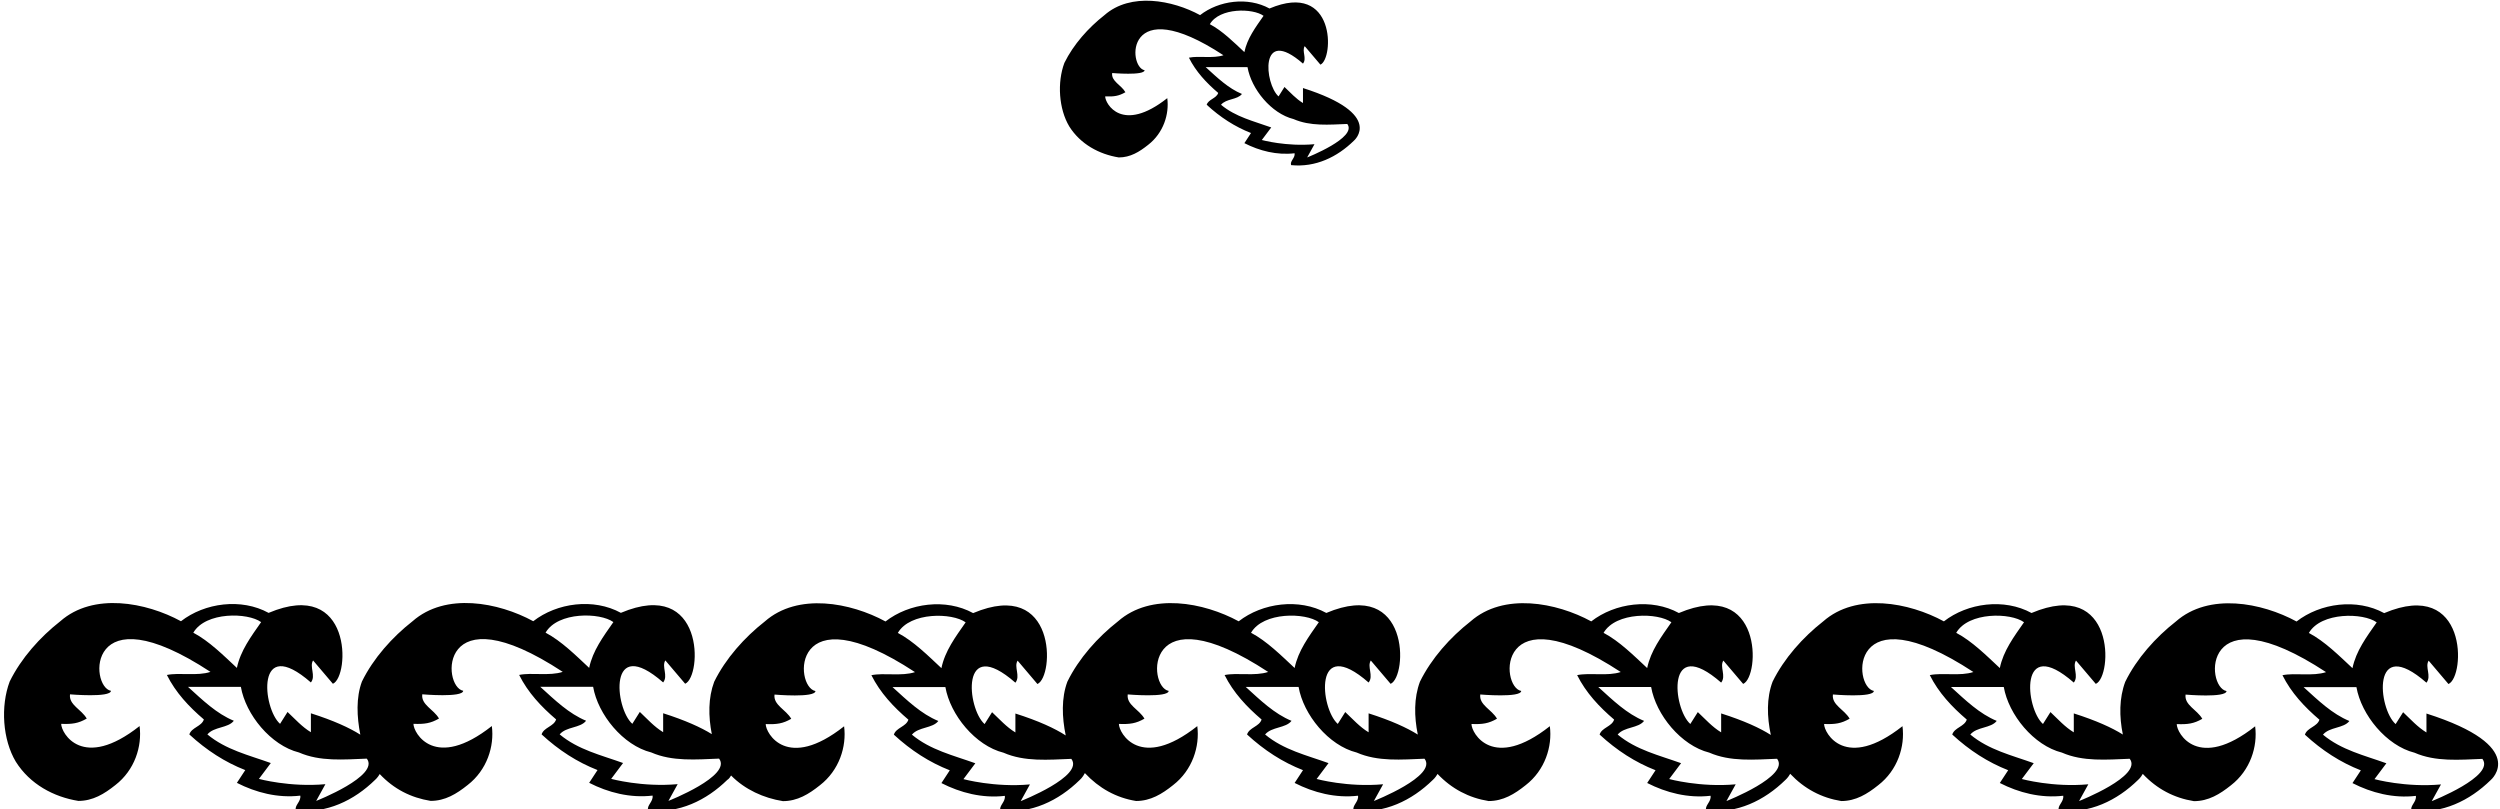 <?xml version="1.0" encoding="UTF-8"?>
<svg xmlns="http://www.w3.org/2000/svg" xmlns:xlink="http://www.w3.org/1999/xlink" width="516pt" height="167pt" viewBox="0 0 516 167" version="1.1">
<g id="surface1">
<path style=" stroke:none;fill-rule:nonzero;fill:rgb(0%,0%,0%);fill-opacity:1;" d="M 230.918 32.496 C 233.293 32.496 235.164 31.344 236.965 29.906 C 240.133 27.457 241.359 23.57 240.926 20.258 C 231.602 27.621 228.109 21.41 228.109 19.898 C 229.91 19.969 230.918 19.824 232.285 19.035 C 231.422 17.52 229.336 16.801 229.551 15.074 C 229.551 15.074 236.176 15.648 236.246 14.496 C 232.719 13.852 232.117 -1.984 252.52 11.402 C 250.359 12.121 247.477 11.473 245.391 11.906 C 246.828 14.785 248.988 17.09 251.438 19.18 C 251.078 20.328 249.422 20.473 249.062 21.625 C 251.871 24.219 254.895 26.16 258.207 27.457 L 256.84 29.547 C 259.934 31.129 263.535 32.066 267.207 31.633 C 267.352 32.641 266.199 33.219 266.484 34.082 C 271.527 34.586 275.988 32.426 279.445 29.039 C 279.445 29.039 285.902 23.574 268.934 18.172 L 268.934 21.266 C 267.492 20.402 266.344 19.105 265.117 17.953 L 263.895 19.898 C 261.023 17.387 259.82 5.164 268.934 13.129 C 269.797 12.051 268.645 10.539 269.293 9.527 L 272.535 13.344 C 275.316 12.129 275.746 -4.051 262.023 1.754 C 257.559 -0.695 251.582 0.098 247.695 3.121 C 242.008 0.023 233.367 -1.629 227.965 3.121 C 224.652 5.715 221.559 9.172 219.688 12.984 C 218.176 17.02 218.535 22.488 220.695 26.09 C 222.996 29.762 226.887 31.848 230.918 32.496 Z M 266.988 24.578 C 270.445 26.09 274.336 25.73 278.078 25.586 C 280.238 28.395 269.797 32.496 269.797 32.496 L 271.309 29.762 C 265.508 30.289 260.438 28.898 260.438 28.898 L 262.383 26.305 C 258.781 25.008 255.039 24.145 252.016 21.625 C 253.094 20.328 255.398 20.617 256.336 19.395 C 253.527 18.242 251.223 16.008 248.848 13.852 L 257.484 13.852 C 258.277 18.387 262.383 23.426 266.988 24.578 Z M 260.797 3.266 C 259.141 5.641 257.414 7.945 256.84 10.754 C 254.68 8.738 252.301 6.359 249.711 4.992 C 251.727 1.535 258.637 1.68 260.797 3.266 "/>
<path style=" stroke:none;fill-rule:nonzero;fill:rgb(0%,0%,0%);fill-opacity:1;" d="M 500.82 147.273 L 500.82 151.18 C 499.004 150.09 497.547 148.453 496.004 147 L 494.457 149.453 C 490.832 146.285 489.312 130.855 500.82 140.91 C 501.91 139.547 500.453 137.637 501.273 136.363 L 505.363 141.184 C 508.879 139.648 509.422 119.223 492.094 126.547 C 486.461 123.457 478.914 124.457 474.008 128.277 C 466.824 124.367 455.918 122.277 449.102 128.277 C 444.922 131.547 441.012 135.91 438.648 140.727 C 437.395 144.066 437.398 147.887 438.156 151.609 C 435.91 150.199 432.66 148.723 428.031 147.246 L 428.031 151.156 C 426.215 150.066 424.758 148.43 423.215 146.973 L 421.668 149.43 C 418.043 146.258 416.523 130.832 428.031 140.883 C 429.121 139.52 427.668 137.613 428.484 136.34 L 432.574 141.156 C 436.09 139.621 436.633 119.199 419.305 126.523 C 413.668 123.434 406.125 124.434 401.219 128.25 C 394.035 124.34 383.129 122.25 376.312 128.25 C 372.133 131.523 368.223 135.887 365.859 140.703 C 364.59 144.086 364.703 147.93 365.496 151.695 C 363.246 150.258 359.965 148.754 355.246 147.25 L 355.246 151.156 C 353.43 150.066 351.973 148.43 350.43 146.977 L 348.883 149.43 C 345.258 146.262 343.738 130.832 355.246 140.887 C 356.336 139.523 354.883 137.613 355.699 136.344 L 359.789 141.16 C 363.305 139.625 363.848 119.199 346.52 126.527 C 340.883 123.434 333.34 124.434 328.434 128.254 C 321.25 124.344 310.344 122.254 303.527 128.254 C 299.348 131.523 295.438 135.887 293.074 140.707 C 291.82 144.051 291.871 147.887 292.633 151.617 C 290.383 150.203 287.129 148.719 282.48 147.234 L 282.48 151.145 C 280.66 150.055 279.207 148.418 277.66 146.965 L 276.117 149.418 C 272.492 146.246 270.973 130.82 282.48 140.871 C 283.57 139.512 282.113 137.602 282.934 136.328 L 287.023 141.145 C 290.535 139.609 291.078 119.188 273.754 126.512 C 268.117 123.422 260.574 124.422 255.664 128.238 C 248.484 124.332 237.578 122.238 230.762 128.238 C 226.578 131.512 222.672 135.875 220.309 140.691 C 219.047 144.059 219.188 148.051 219.965 151.797 C 217.711 150.336 214.391 148.801 209.578 147.27 L 209.578 151.176 C 207.762 150.086 206.309 148.449 204.762 146.996 L 203.219 149.449 C 199.594 146.281 198.07 130.852 209.578 140.906 C 210.672 139.543 209.215 137.633 210.035 136.359 L 214.125 141.18 C 217.637 139.645 218.18 119.219 200.855 126.543 C 195.219 123.453 187.676 124.453 182.766 128.27 C 175.586 124.363 164.676 122.273 157.859 128.27 C 153.68 131.543 149.77 135.906 147.406 140.723 C 146.168 144.027 146.188 147.836 146.918 151.527 C 144.672 150.133 141.445 148.672 136.875 147.215 L 136.875 151.121 C 135.055 150.031 133.602 148.398 132.059 146.941 L 130.512 149.398 C 126.887 146.227 125.367 130.797 136.875 140.852 C 137.965 139.488 136.512 137.582 137.328 136.309 L 141.418 141.125 C 144.934 139.59 145.477 119.164 128.148 126.492 C 122.512 123.402 114.969 124.402 110.062 128.219 C 102.879 124.309 91.973 122.219 85.156 128.219 C 80.973 131.488 77.066 135.852 74.703 140.668 C 73.465 143.969 73.645 147.949 74.371 151.637 C 72.121 150.211 68.848 148.715 64.168 147.223 L 64.168 151.129 C 62.348 150.039 60.895 148.402 59.348 146.949 L 57.805 149.402 C 54.18 146.234 52.66 130.805 64.168 140.859 C 65.258 139.496 63.801 137.586 64.621 136.316 L 68.711 141.133 C 72.223 139.598 72.77 119.172 55.441 126.5 C 49.805 123.406 42.262 124.406 37.352 128.223 C 30.172 124.316 19.266 122.227 12.449 128.223 C 8.266 131.496 4.359 135.859 1.996 140.676 C 0.086 145.77 0.539 152.676 3.266 157.219 C 6.176 161.855 11.086 164.492 16.176 165.309 C 19.172 165.309 21.535 163.855 23.809 162.039 C 27.809 158.949 29.355 154.039 28.809 149.859 C 17.035 159.152 12.629 151.312 12.629 149.402 C 14.902 149.492 16.176 149.312 17.902 148.312 C 16.809 146.402 14.176 145.496 14.449 143.312 C 14.449 143.312 22.809 144.039 22.902 142.586 C 18.445 141.77 17.688 121.781 43.441 138.676 C 40.715 139.586 37.078 138.77 34.445 139.312 C 36.262 142.949 38.988 145.859 42.078 148.496 C 41.625 149.949 39.535 150.129 39.078 151.586 C 42.625 154.855 46.441 157.312 50.621 158.949 L 48.895 161.582 C 52.805 163.582 57.348 164.766 61.984 164.219 C 62.168 165.492 60.711 166.219 61.074 167.309 C 67.438 167.945 73.074 165.219 77.438 160.945 C 77.438 160.945 77.945 160.516 78.375 159.762 C 81.285 162.855 84.797 164.645 88.883 165.305 C 91.883 165.305 94.246 163.848 96.516 162.031 C 100.516 158.941 102.062 154.031 101.516 149.852 C 89.742 159.145 85.336 151.305 85.336 149.398 C 87.609 149.488 88.883 149.305 90.609 148.305 C 89.52 146.395 86.883 145.488 87.156 143.305 C 87.156 143.305 95.516 144.035 95.609 142.578 C 91.156 141.762 90.395 121.773 116.148 138.672 C 113.422 139.578 109.785 138.762 107.152 139.305 C 108.969 142.941 111.695 145.852 114.785 148.488 C 114.332 149.941 112.242 150.125 111.785 151.578 C 115.332 154.852 119.148 157.305 123.328 158.941 L 121.605 161.574 C 125.512 163.574 130.059 164.758 134.691 164.211 C 134.875 165.484 133.422 166.211 133.781 167.301 C 140.145 167.938 145.781 165.211 150.145 160.938 C 150.145 160.938 150.465 160.816 150.895 160.062 C 153.777 162.984 157.629 164.719 161.59 165.355 C 164.586 165.355 166.949 163.902 169.223 162.082 C 173.223 158.992 174.766 154.086 174.223 149.906 C 162.449 159.199 158.043 151.359 158.043 149.449 C 160.316 149.539 161.59 149.359 163.312 148.359 C 162.223 146.449 159.59 145.539 159.859 143.359 C 159.859 143.359 168.223 144.086 168.312 142.633 C 163.859 141.816 163.098 121.824 188.855 138.723 C 186.129 139.633 182.492 138.816 179.855 139.359 C 181.676 142.996 184.402 145.906 187.492 148.539 C 187.039 149.996 184.945 150.176 184.492 151.633 C 188.039 154.902 191.855 157.355 196.035 158.992 L 194.309 161.629 C 198.219 163.629 202.762 164.809 207.398 164.266 C 207.578 165.539 206.125 166.266 206.488 167.355 C 212.852 167.992 218.488 165.266 222.852 160.992 C 222.852 160.992 223.469 160.469 223.918 159.566 C 226.836 162.691 230.379 164.664 234.484 165.324 C 237.484 165.324 239.848 163.871 242.121 162.051 C 246.121 158.961 247.664 154.055 247.121 149.871 C 235.348 159.168 230.941 151.328 230.941 149.418 C 233.215 149.508 234.484 149.328 236.215 148.328 C 235.121 146.418 232.488 145.508 232.762 143.328 C 232.762 143.328 241.121 144.055 241.215 142.602 C 236.758 141.785 235.996 121.793 261.754 138.691 C 259.027 139.602 255.391 138.785 252.758 139.328 C 254.574 142.965 257.301 145.871 260.391 148.508 C 259.938 149.965 257.848 150.145 257.391 151.598 C 260.938 154.871 264.754 157.324 268.938 158.961 L 267.211 161.598 C 271.117 163.598 275.66 164.777 280.297 164.234 C 280.48 165.504 279.023 166.234 279.387 167.324 C 285.75 167.961 291.387 165.234 295.75 160.961 C 295.75 160.961 296.277 160.516 296.711 159.738 C 299.617 162.809 303.184 164.684 307.254 165.336 C 310.254 165.336 312.617 163.883 314.891 162.066 C 318.887 158.977 320.434 154.066 319.887 149.887 C 308.113 159.18 303.711 151.34 303.711 149.43 C 305.98 149.523 307.254 149.34 308.98 148.34 C 307.891 146.43 305.254 145.523 305.527 143.34 C 305.527 143.34 313.891 144.066 313.98 142.613 C 309.527 141.797 308.766 121.809 334.523 138.703 C 331.797 139.613 328.16 138.797 325.523 139.344 C 327.34 142.977 330.066 145.887 333.156 148.523 C 332.703 149.977 330.613 150.156 330.16 151.613 C 333.703 154.887 337.523 157.34 341.703 158.977 L 339.977 161.609 C 343.883 163.609 348.43 164.793 353.062 164.246 C 353.246 165.52 351.793 166.246 352.156 167.336 C 358.52 167.973 364.152 165.246 368.516 160.973 C 368.516 160.973 369.059 160.512 369.496 159.711 C 372.406 162.797 375.957 164.68 380.039 165.336 C 383.039 165.336 385.402 163.879 387.672 162.062 C 391.672 158.973 393.219 154.062 392.672 149.883 C 380.898 159.176 376.492 151.336 376.492 149.43 C 378.766 149.52 380.039 149.336 381.766 148.336 C 380.676 146.43 378.039 145.52 378.312 143.34 C 378.312 143.34 386.676 144.066 386.766 142.609 C 382.312 141.793 381.551 121.805 407.309 138.703 C 404.578 139.609 400.945 138.793 398.309 139.34 C 400.125 142.973 402.852 145.883 405.941 148.52 C 405.488 149.973 403.398 150.156 402.945 151.609 C 406.488 154.883 410.309 157.336 414.488 158.973 L 412.762 161.609 C 416.668 163.609 421.215 164.789 425.848 164.242 C 426.031 165.516 424.578 166.242 424.941 167.332 C 431.305 167.969 436.938 165.242 441.301 160.973 C 441.301 160.973 441.836 160.52 442.27 159.73 C 445.184 162.844 448.727 164.699 452.828 165.359 C 455.828 165.359 458.191 163.906 460.465 162.086 C 464.461 159 466.008 154.09 465.461 149.91 C 453.688 159.203 449.281 151.363 449.281 149.453 C 451.555 149.543 452.828 149.363 454.555 148.363 C 453.465 146.453 450.828 145.547 451.102 143.363 C 451.102 143.363 459.465 144.09 459.555 142.637 C 455.102 141.82 454.34 121.828 480.098 138.727 C 477.367 139.637 473.734 138.82 471.098 139.363 C 472.914 143 475.641 145.91 478.73 148.547 C 478.277 150 476.188 150.18 475.734 151.637 C 479.277 154.906 483.098 157.363 487.277 159 L 485.551 161.633 C 489.457 163.633 494.004 164.816 498.637 164.27 C 498.82 165.543 497.367 166.27 497.73 167.359 C 504.09 167.996 509.727 165.27 514.09 160.996 C 514.09 160.996 522.242 154.098 500.82 147.273 Z M 39.898 130.59 C 42.445 126.223 51.168 126.406 53.895 128.406 C 51.805 131.406 49.625 134.316 48.895 137.859 C 46.168 135.316 43.168 132.316 39.898 130.59 Z M 65.258 165.309 L 67.164 161.855 C 59.84 162.52 53.441 160.766 53.441 160.766 L 55.895 157.492 C 51.352 155.855 46.625 154.766 42.805 151.586 C 44.168 149.949 47.078 150.312 48.262 148.766 C 44.715 147.312 41.805 144.496 38.805 141.77 L 49.715 141.77 C 50.715 147.496 55.895 153.855 61.711 155.312 C 66.074 157.219 70.984 156.766 75.711 156.582 C 78.438 160.129 65.258 165.309 65.258 165.309 Z M 112.605 130.582 C 115.152 126.215 123.875 126.398 126.602 128.398 C 124.512 131.398 122.332 134.309 121.605 137.852 C 118.879 135.309 115.879 132.309 112.605 130.582 Z M 137.965 165.305 L 139.871 161.848 C 132.547 162.512 126.148 160.758 126.148 160.758 L 128.602 157.484 C 124.059 155.848 119.332 154.758 115.516 151.578 C 116.879 149.941 119.785 150.305 120.969 148.762 C 117.422 147.305 114.516 144.488 111.516 141.762 L 122.422 141.762 C 123.422 147.488 128.602 153.852 134.422 155.305 C 138.781 157.211 143.691 156.758 148.418 156.578 C 151.145 160.121 137.965 165.305 137.965 165.305 Z M 185.312 130.633 C 187.859 126.27 196.582 126.453 199.309 128.453 C 197.219 131.453 195.035 134.359 194.309 137.906 C 191.582 135.359 188.582 132.359 185.312 130.633 Z M 210.672 165.355 L 212.578 161.902 C 205.254 162.566 198.855 160.812 198.855 160.812 L 201.309 157.539 C 196.766 155.902 192.035 154.812 188.219 151.633 C 189.582 149.996 192.492 150.359 193.672 148.812 C 190.129 147.359 187.219 144.543 184.219 141.816 L 195.129 141.816 C 196.129 147.539 201.309 153.902 207.125 155.359 C 211.488 157.266 216.398 156.812 221.121 156.629 C 223.852 160.176 210.672 165.355 210.672 165.355 Z M 258.211 130.602 C 260.758 126.238 269.48 126.422 272.207 128.422 C 270.117 131.422 267.938 134.328 267.211 137.875 C 264.48 135.328 261.48 132.328 258.211 130.602 Z M 283.57 165.324 L 285.477 161.871 C 278.152 162.535 271.754 160.781 271.754 160.781 L 274.207 157.508 C 269.664 155.871 264.938 154.781 261.117 151.598 C 262.48 149.965 265.391 150.328 266.57 148.781 C 263.027 147.328 260.117 144.508 257.117 141.781 L 268.027 141.781 C 269.027 147.508 274.207 153.871 280.023 155.324 C 284.387 157.234 289.297 156.781 294.023 156.598 C 296.75 160.145 283.57 165.324 283.57 165.324 Z M 330.977 130.617 C 333.523 126.25 342.246 126.434 344.977 128.434 C 342.883 131.434 340.703 134.344 339.977 137.887 C 337.246 135.344 334.25 132.344 330.977 130.617 Z M 356.336 165.336 L 358.246 161.883 C 350.918 162.547 344.52 160.793 344.52 160.793 L 346.977 157.52 C 342.43 155.883 337.703 154.793 333.887 151.613 C 335.25 149.977 338.156 150.34 339.34 148.793 C 335.793 147.34 332.887 144.523 329.887 141.797 L 340.793 141.797 C 341.793 147.523 346.977 153.883 352.793 155.34 C 357.152 157.246 362.062 156.793 366.789 156.609 C 369.516 160.156 356.336 165.336 356.336 165.336 Z M 403.762 130.613 C 406.309 126.246 415.031 126.43 417.758 128.43 C 415.668 131.43 413.488 134.34 412.762 137.887 C 410.031 135.34 407.035 132.34 403.762 130.613 Z M 429.121 165.336 L 431.031 161.879 C 423.703 162.547 417.305 160.789 417.305 160.789 L 419.762 157.52 C 415.215 155.883 410.488 154.789 406.672 151.609 C 408.035 149.973 410.941 150.336 412.125 148.793 C 408.578 147.336 405.672 144.52 402.672 141.793 L 413.578 141.793 C 414.578 147.52 419.762 153.883 425.578 155.336 C 429.938 157.246 434.848 156.789 439.574 156.609 C 442.301 160.156 429.121 165.336 429.121 165.336 Z M 476.551 130.641 C 479.098 126.273 487.82 126.457 490.551 128.457 C 488.457 131.457 486.277 134.363 485.551 137.91 C 482.824 135.367 479.824 132.363 476.551 130.641 Z M 501.91 165.359 L 503.82 161.906 C 496.492 162.57 490.094 160.816 490.094 160.816 L 492.547 157.543 C 488.004 155.906 483.277 154.816 479.461 151.637 C 480.824 150 483.73 150.363 484.914 148.816 C 481.367 147.363 478.461 144.547 475.461 141.82 L 486.367 141.82 C 487.367 147.543 492.547 153.906 498.367 155.363 C 502.727 157.27 507.637 156.816 512.363 156.633 C 515.09 160.18 501.91 165.359 501.91 165.359 "/>
</g>
</svg>
